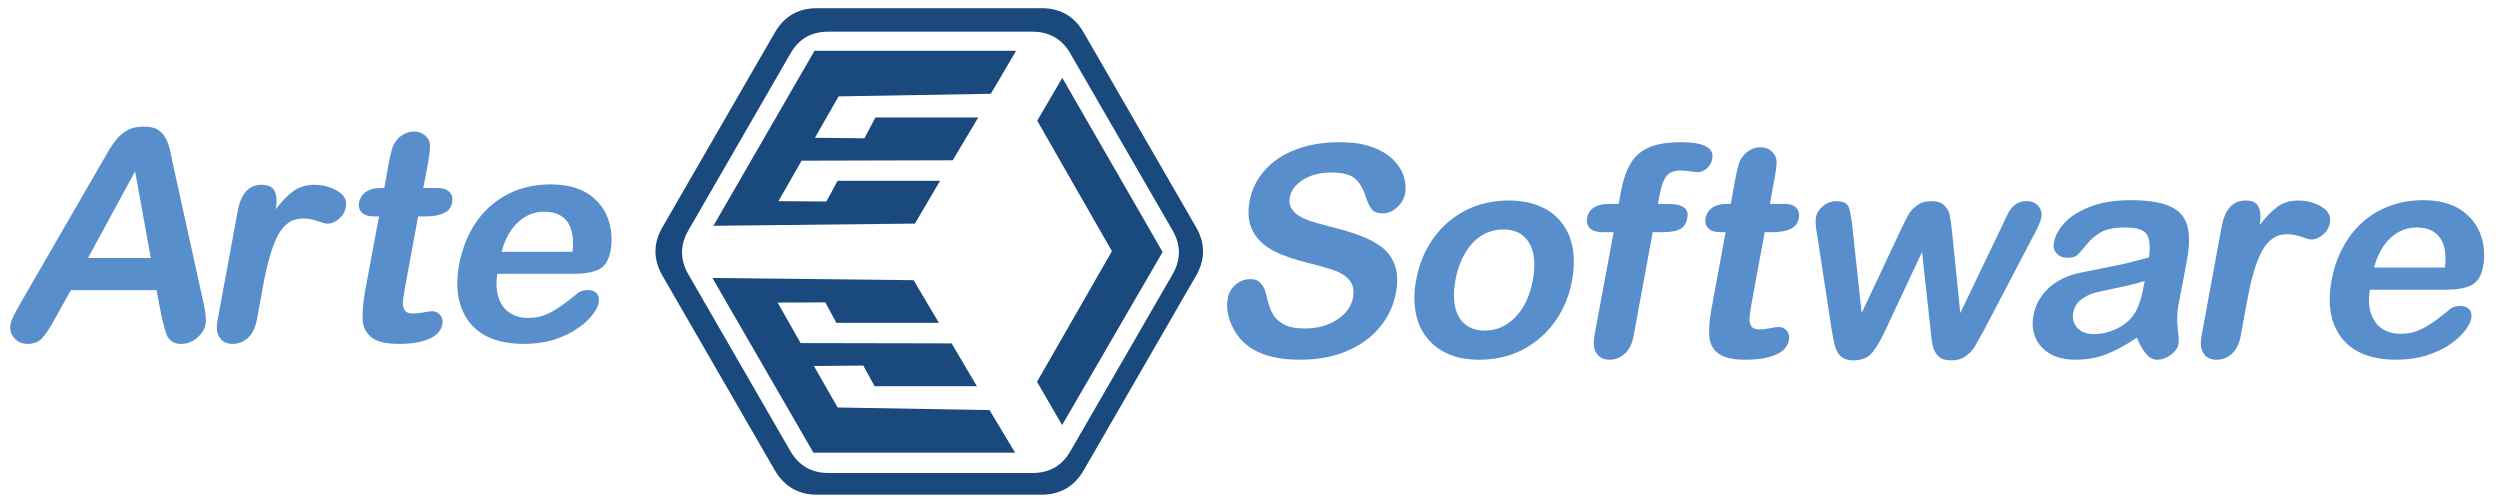<?xml version="1.0" encoding="utf-8"?>
<svg viewBox="461.7 33.6 2500 500" xmlns="http://www.w3.org/2000/svg">
  <path d="M 1366.7 18.3 C 1382.9 8.9 1399.1 8.9 1415.4 18.3 L 1609.9 130.6 C 1626 139.9 1634.3 154 1634.3 172.7 L 1634.3 397.3 C 1634.3 416.1 1626 430.1 1609.9 439.5 L 1415.4 551.8 C 1399.1 561.2 1382.9 561.2 1366.7 551.8 L 1172.2 439.5 C 1155.9 430.1 1147.8 416.1 1147.8 397.3 L 1147.8 172.7 C 1147.8 154 1155.9 139.9 1172.2 130.6 Z M 1193.4 143.8 C 1178.6 152.2 1171.3 165 1171.3 182 L 1171.3 385.9 C 1171.2 402.9 1178.5 415.6 1193.4 424 L 1370.1 526 C 1384.7 534.3 1399.3 534.5 1413.9 526 L 1590.6 424 C 1605.3 415.5 1612.6 402.8 1612.6 385.9 L 1612.6 182 C 1612.7 165 1605.4 152.2 1590.6 143.8 L 1413.9 41.7 C 1399.3 33.3 1384.7 33.3 1370.1 41.7 Z M 1564.7 152.2 L 1521.4 177.3 L 1390.8 102.4 L 1260.3 177.1 L 1217.5 152 L 1391.6 51.7 Z M 1365.4 500.9 L 1190.4 399.8 L 1190.4 198.2 L 1233.4 223.5 L 1236 375.7 L 1277.4 399.4 L 1277.9 349.9 L 1257.1 338.9 L 1257.1 236.1 L 1299.9 261.6 L 1300.3 412.7 L 1340.8 435.9 L 1341.1 387.9 L 1320.4 376.7 L 1320.4 274.2 L 1363.2 299.4 Z M 1419.8 300.7 L 1462.5 275.4 L 1462.5 377.9 L 1442 389 L 1442.2 436.7 L 1482.7 413.7 L 1483 262.7 L 1525.8 237.4 L 1525.8 339.7 L 1505.2 351 L 1505.6 400.4 L 1547.1 376.7 L 1549.7 224.8 L 1592.3 199.2 L 1592.3 400.9 L 1417.6 501.9 Z" style="stroke-miterlimit: 1; fill: rgb(26, 73, 126);" transform="matrix(0, 1, -1, 0, 1676.014, -1106.018)"/>
  <path d="M 623.3 350.2 L 618.2 323.7 L 532.6 323.7 L 517.6 350.6 C 511.9 361.2 507.1 368.3 503.7 371.9 C 500.2 375.7 495.2 377.5 489 377.5 C 483.8 377.5 479.4 375.5 475.9 371.6 C 472.5 367.6 471.3 363.4 472.2 358.3 C 472.6 355.4 473.8 352.4 475.3 349.3 C 476.9 346.4 479.2 342 482.3 336.6 L 561.2 200.1 C 563.6 196.1 566.2 191.3 569.4 186 C 572.5 180.4 575.7 176 578.8 172.3 C 581.9 168.7 585.6 165.6 590 163.3 C 594.4 161.1 599.4 160.2 605.3 160.2 C 611.3 160.2 616 161.1 619.5 163.3 C 623.2 165.6 625.7 168.7 627.5 172 C 629.4 175.7 630.7 179.5 631.6 183.5 C 632.6 187.6 633.7 193 635.1 199.8 L 665 335.6 C 667.3 345.8 668.2 353.2 667.2 357.9 C 666.4 362.8 663.7 367.3 658.8 371.4 C 654 375.5 648.7 377.5 642.7 377.5 C 639.6 377.5 636.8 376.8 634.7 375.7 C 632.5 374.4 630.8 372.9 629.5 370.8 C 628.3 368.7 627.3 365.6 626.1 361.3 C 624.9 357.1 624.1 353.2 623.3 350.2 Z M 549.7 291.6 L 612.5 291.6 L 596.8 204.9 Z" style="white-space: pre; fill: rgb(88, 142, 204);"/>
  <path d="M 1035.7 307.4 L 959 307.4 C 957.6 316.5 958 324.2 960.2 331 C 962.4 337.9 966.1 342.9 971.3 346.4 C 976.6 349.7 982.6 351.5 989.4 351.5 C 993.9 351.5 998.5 351 1002.7 349.9 C 1006.6 348.8 1010.7 346.9 1014.9 344.6 C 1018.9 342.2 1022.7 339.8 1026.2 337.1 C 1029.8 334.4 1034.4 330.9 1040.2 326.2 C 1042.5 324.5 1045.6 323.7 1049.2 323.7 C 1053.3 323.7 1056.3 324.6 1058.4 327 C 1060.4 329.3 1061.1 332.2 1060.4 336.4 C 1059.8 339.8 1057.6 344.1 1053.9 348.8 C 1050.3 353.4 1045.4 357.9 1038.9 362.2 C 1032.5 366.7 1024.9 370.3 1015.9 373.2 C 1006.6 376 996.8 377.5 985.9 377.5 C 960.7 377.5 942.5 370.3 931.2 356 C 920 341.6 916.4 322 920.9 297.5 C 923.2 286.1 926.8 275.3 932 265.5 C 937.2 255.4 943.8 247.1 951.7 240 C 959.7 233 968.8 227.4 979 223.6 C 989.5 219.8 1000.5 218 1012.4 218 C 1027.5 218 1040.2 221.2 1050 227.5 C 1059.8 234.1 1066.3 242.5 1069.9 252.8 C 1073.4 263.1 1074.2 273.3 1072.3 284 C 1070.5 293.8 1066.6 300.3 1060.3 303.1 C 1054.1 306 1045.9 307.4 1035.7 307.4 Z M 963.3 285.4 L 1034.2 285.4 C 1035.7 271.8 1033.8 261.8 1028.9 255.1 C 1023.9 248.6 1016.3 245.3 1006 245.3 C 996.3 245.3 987.6 248.6 980.2 255.4 C 972.7 262 966.9 271.9 963.3 285.4 Z" style="white-space: pre; fill: rgb(88, 142, 204);"/>
  <path d="M 841.6 221.6 L 846 221.6 L 850.2 198.2 C 851.3 192 852.4 187 853.5 183.4 C 854.4 179.7 856 176.7 858.1 174.2 C 859.9 171.4 862.7 169.3 865.9 167.6 C 868.9 165.9 872.1 165.1 875.9 165.1 C 880.8 165.1 885 167 888.4 170.7 C 890.6 173.1 891.7 176.2 891.7 179.7 C 891.7 183.4 891.1 188.4 890 195 L 885 221.6 L 899.3 221.6 C 905.1 221.6 908.9 223.2 911.3 225.7 C 913.7 228.3 914.6 231.7 913.9 235.8 C 912.9 241.2 910.2 244.7 905.6 246.7 C 901 248.9 895 250 887.1 250 L 879.8 250 L 866.6 321.9 C 865.5 328.1 864.8 332.9 864.5 336.1 C 864.5 339.3 865.2 342.1 866.6 344.1 C 868.1 346.3 870.9 347.1 875.2 347.1 C 877.3 347.1 880.5 346.8 884.7 346.1 C 888.8 345.2 891.9 344.8 894 344.8 C 897.2 344.8 899.7 346.1 901.8 348.5 C 904.1 351.1 904.6 354.1 904.1 357.9 C 902.9 364.2 898.5 369.2 891 372.3 C 883.6 375.8 873.3 377.5 860.5 377.5 C 848.2 377.5 839.2 375.4 833.7 371.4 C 828.3 367.2 824.9 361.5 824.4 354.1 C 824 346.9 824.6 337.1 826.7 325.2 L 840.7 250 L 835.6 250 C 830.1 250 825.9 248.6 823.3 246 C 821 243.5 820.1 239.9 820.8 235.8 C 821.7 231.7 823.8 228.3 827.2 225.7 C 830.9 223.2 835.7 221.6 841.6 221.6 Z" style="white-space: pre; fill: rgb(88, 142, 204);"/>
  <path d="M 724.5 321 L 718.5 353.7 C 717 361.5 714 367.4 709.6 371.6 C 705.1 375.5 699.9 377.5 694.3 377.5 C 688.7 377.5 684.4 375.5 681.6 371.5 C 678.5 367.4 677.7 361.5 679.3 353.7 L 699.4 244.7 C 702.6 227.1 710.6 218.4 723.3 218.4 C 729.7 218.4 734.1 220.4 736.2 224.5 C 738.4 228.5 738.8 234.7 737.5 242.8 C 743.7 234.7 749.6 228.5 755.4 224.5 C 761.1 220.4 768 218.4 776.3 218.4 C 784.4 218.4 792 220.4 799 224.5 C 806 228.5 808.9 234.1 807.5 240.8 C 806.7 245.6 804.2 249.5 800.5 252.6 C 796.6 255.8 792.9 257.3 789.1 257.3 C 787.5 257.3 784.4 256.4 779.1 254.6 C 773.9 252.8 769.2 252.1 765.2 252.1 C 759.2 252.1 754.2 253.5 750 256.5 C 746 259.4 742.2 263.8 739.1 269.8 C 736.2 275.9 733.5 283 731.2 291.1 C 728.9 299.2 726.6 309.2 724.5 321 Z" style="white-space: pre; fill: rgb(88, 142, 204);"/>
  <g transform="matrix(0.492, 0, 0, 0.492, -56.739, -113.879)" style="">
    <path d="M 5913.3 782.7 C 5928.5 768.9 5946.1 762.1 5965.9 762.1 C 5986.7 762.1 6002.2 768.7 6012.5 782.3 C 6022.8 795.7 6026.2 816.1 6023.2 843.5 L 5878.9 843.5 C 5886.6 816.5 5898 796.2 5913.3 782.7 Z M 6076.3 879.7 C 6089 873.7 6097.2 860.8 6100.8 840.9 C 6104.6 819.1 6103.2 798.2 6095.9 777.3 C 6088.6 756.5 6075 739.4 6055.2 726.2 C 6035.3 713.1 6009.9 706.6 5978.8 706.6 C 5954.7 706.6 5932.4 710.5 5911.3 718.2 C 5890.2 725.8 5871.6 737 5855.7 751.3 C 5839.6 765.7 5826 782.9 5815.6 803.1 C 5804.8 823.1 5797.2 844.9 5792.9 868.6 C 5783.7 918.4 5790.6 958 5813.6 987.2 C 5836.8 1016.3 5873.7 1030.9 5924.9 1030.9 C 5947.1 1030.9 5967.6 1027.9 5985.8 1022.2 C 6004.1 1016.3 6019.8 1009 6032.8 1000.2 C 6045.7 991.2 6055.9 981.9 6063.4 972.6 C 6070.9 962.9 6075.2 954.5 6076.5 947.2 C 6078 939 6076.5 932.8 6072.4 928.3 C 6068.1 923.7 6061.9 921.6 6053.7 921.6 C 6046.3 921.6 6040 923.3 6035.3 926.7 C 6023.7 936.2 6014.2 943.5 6007.2 948.9 C 5999.9 954.5 5992.1 959.4 5983.9 964.1 C 5975.5 969 5967.2 972.6 5959 974.9 C 5950.7 977 5941.8 978.2 5932.4 978.2 C 5918 978.2 5905.7 974.6 5895.2 967.6 C 5884.8 960.7 5877.3 950.2 5872.6 936.5 C 5868.2 922.7 5867.6 906.8 5870.6 888.6 L 6026.2 888.6 C 6047 888.6 6063.8 885.6 6076.3 879.7 Z" style="white-space: pre; fill: rgb(88, 142, 204);"/>
    <path d="M 5620.2 916 L 5608 982.5 C 5605 998.7 5599 1010.7 5590 1018.9 C 5581 1026.9 5570.5 1030.9 5558.9 1030.9 C 5547.4 1030.9 5538.7 1026.9 5532.9 1018.7 C 5526.9 1010.6 5525.6 998.5 5528.4 982.5 L 5569.2 760.8 C 5575.8 725.1 5592 707.3 5617.9 707.3 C 5631.1 707.3 5639.8 711.3 5644.1 719.8 C 5648.4 728.1 5649.3 740.6 5646.9 756.9 C 5659.4 740.6 5671.4 728.1 5683 719.8 C 5694.6 711.3 5708.8 707.3 5725.6 707.3 C 5742.3 707.3 5757.5 711.3 5772 719.8 C 5786.2 728.1 5791.9 739.3 5789.3 753 C 5787.6 762.6 5782.6 770.7 5775 777.1 C 5767 783.3 5759.2 786.6 5751.3 786.6 C 5748.5 786.6 5741.6 784.8 5731.1 781.1 C 5720.8 777.5 5711.1 775.8 5702.6 775.8 C 5691 775.8 5680.8 778.8 5672.5 785 C 5663.9 791 5656.3 800 5650.2 812.2 C 5643.9 824.4 5638.3 838.7 5633.8 855.2 C 5629.1 871.8 5624.5 892.2 5620.2 916 Z" style="white-space: pre; fill: rgb(88, 142, 204);"/>
    <path d="M 5410.7 882 C 5405.7 909.8 5398.4 929.6 5388.9 941.8 C 5380.9 952.5 5369.4 961.6 5354.8 968.4 C 5340.2 975.3 5325 978.8 5309.2 978.8 C 5294.5 978.8 5283.3 974.5 5275.8 966.1 C 5268.2 957.5 5265.5 947.4 5267.6 935.3 C 5269.8 923.6 5275.4 914.5 5284.4 908.1 C 5293.3 901.5 5302.5 897.2 5311.2 894.9 C 5320.3 892.6 5336.3 889.2 5359.4 884.3 C 5382.6 879.6 5400.4 875 5412.8 870.7 Z M 5416 1019.3 C 5422.7 1027.1 5430 1030.9 5438.2 1030.9 C 5447.8 1030.9 5457.3 1027.5 5466 1020.9 C 5475.2 1014.2 5480.2 1006.7 5481.8 998.5 C 5482.6 993.8 5481.9 983.5 5480.1 967.2 C 5478.2 951.1 5478.5 935.3 5481.3 920.3 C 5484.3 904.4 5487.1 889.9 5489.7 877 C 5492.3 863.8 5495.1 847.9 5498.7 829.3 C 5504.1 799.9 5504.3 776.2 5499.4 758.2 C 5494.4 740.3 5482.6 727.2 5464.1 719.1 C 5445.7 710.7 5418.8 706.6 5383.9 706.6 C 5352.5 706.6 5325.6 710.9 5303.1 719.5 C 5280.5 728.1 5262.9 738.8 5250.6 752.2 C 5238.3 765.2 5230.8 779 5228.4 793 C 5226.5 801.8 5228.5 809.2 5234 814.8 C 5239.4 820.7 5246.6 823.7 5255.6 823.7 C 5265.5 823.7 5272.4 821.7 5276 818.1 C 5279.7 814.7 5286.1 807.2 5295.6 795.7 C 5304.9 784.6 5315.1 776.2 5326.4 770.4 C 5337.6 764.8 5353.3 762.1 5373.7 762.1 C 5397.1 762.1 5411.7 766.9 5417.6 776.8 C 5423.1 786.6 5424.4 802 5421.6 823.1 C 5404 827.7 5387.6 832 5372.9 835.6 C 5357.8 838.7 5340 842.6 5319.4 846.6 C 5298.6 850.8 5285.4 853.3 5280.3 854.4 C 5255.2 859.8 5234.3 870.1 5217.5 885.3 C 5201 900.8 5190.7 919.3 5186.7 941.2 C 5183.7 957.3 5185.1 972.3 5191 986.1 C 5196.7 999.8 5206.6 1010.7 5220.5 1018.9 C 5234.6 1026.9 5251.9 1030.9 5272.1 1030.9 C 5294.6 1030.9 5315.5 1027.3 5334.9 1019.8 C 5354.2 1012.3 5374.7 1001.1 5396.9 986.1 C 5403.1 1000.7 5409.6 1011.9 5416 1019.3 Z" style="white-space: pre; fill: rgb(88, 142, 204);"/>
    <path d="M 4818.5 758.2 L 4837.6 936 L 4915.4 770.7 C 4923.6 753.5 4929.6 741.7 4933.2 735.1 C 4936.6 729 4942.5 722.9 4950.2 717.2 C 4957.9 711.3 4967.6 708.6 4979.3 708.6 C 4991.2 708.6 5000 711.3 5005.5 717.2 C 5011.1 722.9 5014.8 729.1 5016.3 735.8 C 5017.8 742.4 5019.6 754.2 5021.3 770.7 L 5038.1 936 L 5123.3 758.2 C 5129.1 745.3 5133.5 736.1 5136.8 730.2 C 5140.1 724.5 5144.6 719.5 5150.6 715 C 5156.3 710.7 5164.1 708.6 5173.5 708.6 C 5183 708.6 5190.7 711.8 5196.6 718.5 C 5202.3 725.1 5204.5 732.8 5202.7 741.9 C 5201.3 750 5195.9 762.2 5186.8 778.8 L 5086.8 969.6 C 5078.2 985.6 5071.5 997.4 5067.3 1004.5 C 5062.7 1011.9 5056.7 1018.3 5049 1023.9 C 5041.2 1029.5 5031.3 1032.2 5019.7 1032.2 C 5007.7 1032.2 4998.7 1029.2 4992.9 1023.2 C 4987.2 1017.2 4983.5 1009.9 4981.7 1001.1 C 4980 992.2 4978.6 980.9 4977.3 967 L 4960.3 811.9 L 4887.7 967 C 4877.8 988.6 4868.5 1004.7 4859.8 1015.7 C 4850.9 1026.6 4838 1032.2 4820.8 1032.2 C 4812.1 1032.2 4805 1030.5 4799.6 1027.3 C 4794 1023.9 4789.7 1018.9 4787 1012.7 C 4784 1006.3 4781.8 998.7 4780.3 990.1 C 4778.8 981.6 4777.5 974.6 4776.6 969.6 L 4747.4 778.8 C 4744.1 760.9 4743.3 748.7 4744.7 741.9 C 4746.1 733.3 4750.9 725.5 4759 718.6 C 4766.9 712 4776 708.6 4785.8 708.6 C 4799.2 708.6 4807.3 712.2 4810.8 719.8 C 4813.9 727.2 4816.5 740 4818.5 758.2 Z" style="white-space: pre; fill: rgb(88, 142, 204);"/>
    <path d="M 4562.7 714.2 L 4571.6 714.2 L 4580.3 666.2 C 4582.6 653.6 4584.9 643.5 4586.9 636.2 C 4588.9 628.9 4591.9 622.6 4596.1 617.5 C 4600.1 611.9 4605.4 607.6 4611.9 604.1 C 4618.3 600.7 4625.2 599 4632.3 599 C 4642.4 599 4651 602.9 4657.7 610.4 C 4662.1 615.3 4664.6 621.6 4664.7 628.9 C 4664.7 636.2 4663.6 646.4 4661 660 L 4651.1 714.2 L 4680.4 714.2 C 4691.5 714.2 4699.7 716.9 4704.7 722.2 C 4709.6 727.5 4711.3 734.4 4709.9 742.7 C 4707.9 753.5 4702.3 760.9 4692.8 765.2 C 4683.6 769.5 4671.2 771.7 4655.4 771.7 L 4640.5 771.7 L 4613.6 918 C 4611.3 930.5 4610 940.1 4609.7 946.8 C 4609.3 953.4 4610.6 959 4613.6 963.1 C 4616.6 967.4 4622.4 969.3 4631 969.3 C 4635.8 969.3 4642.2 968.7 4650.4 967 C 4658.7 965.3 4665.2 964.4 4669.6 964.4 C 4675.9 964.4 4681.2 967 4685.5 972 C 4689.7 977.3 4691.1 983.6 4689.7 991.2 C 4687.2 1004.1 4678.5 1014 4663.3 1020.6 C 4648 1027.5 4627.3 1030.9 4600.9 1030.9 C 4576 1030.9 4558 1026.6 4546.8 1018.5 C 4535.4 1010.1 4529.2 998.5 4527.9 983.6 C 4526.6 968.9 4528.3 949.1 4532.9 924.4 L 4561 771.7 L 4550.5 771.7 C 4539 771.7 4530.7 768.9 4525.7 763.5 C 4520.6 758.2 4518.8 751 4520.4 742.7 C 4522.1 734.4 4526.4 727.5 4533.7 722.2 C 4541 716.9 4550.7 714.2 4562.7 714.2 Z" style="white-space: pre; fill: rgb(88, 142, 204);"/>
    <path d="M 4324.9 714.2 L 4343.8 714.2 L 4348.1 690.3 C 4352.9 665.3 4359.5 645.7 4368.5 631.1 C 4377.5 616.2 4390.3 605.7 4406.6 598.8 C 4422.8 592.1 4444.2 588.8 4470.5 588.8 C 4517 588.8 4538 600.1 4533.9 622.9 C 4532.4 630.4 4529 636.6 4523 642 C 4517.4 647.1 4511.1 649.7 4504.5 649.7 C 4501.2 649.7 4496.2 649.1 4488.6 648 C 4481.3 647 4475.1 646.3 4469.9 646.3 C 4455.5 646.3 4445.4 650.6 4439.9 659 C 4434 667.3 4430 679.5 4427 695.3 L 4423.5 714.2 L 4443 714.2 C 4473.4 714.2 4486.9 723.4 4483.4 741.7 C 4481.1 754.7 4475.5 762.9 4466.7 766.4 C 4458.1 770 4446.7 771.7 4432.3 771.7 L 4412.9 771.7 L 4374.1 982.5 C 4371.1 998.4 4365.3 1010.3 4356.3 1018.5 C 4347.3 1026.9 4336.7 1030.9 4324.9 1030.9 C 4313.7 1030.9 4305 1026.9 4299.1 1018.5 C 4293.1 1010.3 4291.7 998.4 4294.4 982.5 L 4333.4 771.7 L 4311.4 771.7 C 4299.6 771.7 4290.8 768.9 4285.4 763.8 C 4280.1 758.2 4278.1 751.3 4279.6 742.7 C 4283.1 723.8 4298.3 714.2 4324.9 714.2 Z" style="white-space: pre; fill: rgb(88, 142, 204);"/>
    <path d="M 4133.7 944.4 C 4116.1 962.7 4095.3 971.7 4071.3 971.7 C 4055.4 971.7 4042.3 967.6 4032 959.1 C 4021.7 951.1 4014.8 939.2 4011.3 923.6 C 4007.9 908.1 4008.2 889.9 4011.9 869 C 4015.8 847.9 4022.5 829.7 4031.7 814.1 C 4041 798.2 4052.3 786.3 4065.7 778.1 C 4079 770.2 4093.6 766.1 4109.1 766.1 C 4133.2 766.1 4150.8 775.1 4161.7 793.2 C 4172.6 811.2 4175.3 836.6 4169.3 869 C 4163.1 901.2 4151.4 926.3 4133.7 944.4 Z M 4250.1 803.5 C 4246.5 783.7 4239.1 766.5 4227.6 752.2 C 4216.4 737.7 4201.7 726.5 4183.3 718.9 C 4165.1 711.2 4144.1 707.3 4120 707.3 C 4096.2 707.3 4073.8 711.2 4052.8 718.6 C 4031.7 726.4 4013.1 737.4 3996.6 751.6 C 3980.2 765.7 3966.5 782.9 3955.3 802.9 C 3944.3 822.8 3936.4 844.9 3932.1 869 C 3927.5 893.1 3927.4 914.7 3931.1 934.5 C 3934.7 954.3 3942.1 971.4 3953.6 985.8 C 3964.9 1000.4 3979.5 1011.4 3997.3 1019.2 C 4015.2 1027.1 4036.3 1030.9 4060.3 1030.9 C 4084.6 1030.9 4107.1 1027.1 4128.2 1019.3 C 4149.1 1011.9 4167.7 1000.7 4184.2 986.2 C 4201 971.9 4215 954.7 4225.9 934.7 C 4237.1 914.7 4244.8 892.9 4249.1 869 C 4253.4 845.2 4253.8 823.3 4250.1 803.5 Z" style="white-space: pre; fill: rgb(88, 142, 204);"/>
    <path d="M 3890.8 895.5 C 3886.1 921.3 3875.2 944.4 3858 965 C 3841.1 985.6 3818.5 1001.7 3790.8 1013.6 C 3762.8 1025.2 3731.5 1030.9 3696.2 1030.9 C 3653.9 1030.9 3620.7 1023 3596.2 1007.1 C 3578.8 995.5 3565.9 980.2 3557.3 961.1 C 3548.7 941.8 3545.9 923.3 3549.3 905.4 C 3551.3 894.8 3556.5 885.7 3565.2 878.3 C 3573.8 870.7 3584 867.1 3595 867.1 C 3604.3 867.1 3611.5 869.8 3616.5 875.7 C 3622 881.7 3625.8 890.3 3628.1 901.8 C 3631 915.4 3634.8 926.7 3639.6 935.8 C 3644 945.1 3651.6 952.5 3662.1 958.6 C 3672.4 964.4 3686.9 967.4 3705.5 967.4 C 3731.3 967.4 3753.2 961.4 3771.4 949.4 C 3789.7 937.5 3800.4 922.4 3803.7 904.7 C 3806.4 890.5 3804.1 878.9 3797 870.1 C 3790.1 861.2 3780.2 854.4 3767.3 849.9 C 3754.5 845.2 3737 840.2 3715.1 834.9 C 3685.7 827.7 3661.5 819.4 3642.6 809.8 C 3623.7 800 3609.8 787 3600.5 770.4 C 3591.4 753.6 3589.1 733.1 3593.6 708.3 C 3598 684.9 3608.2 663.9 3624.5 645.7 C 3640.6 627.4 3661.9 613.4 3687.9 603.5 C 3714.1 593.7 3743.5 588.8 3776.3 588.8 C 3802.5 588.8 3824.7 591.9 3842.8 598.7 C 3860.6 605 3874.9 613.9 3885.7 624.6 C 3896.3 635.4 3903.3 646.7 3907 658.6 C 3910.9 670.3 3911.5 681.9 3909.6 693.1 C 3907.6 703.6 3902.3 712.9 3893.4 721.1 C 3884.4 729.4 3874.8 733.4 3863.7 733.4 C 3854 733.4 3846.8 730.8 3842.5 725.9 C 3838.2 721.1 3834.2 712.9 3830.3 701.7 C 3825.6 685.5 3818.5 672.9 3809.3 663.9 C 3800 654.9 3783.2 650.4 3759.1 650.4 C 3736.9 650.4 3718 655.3 3702.5 664.9 C 3686.9 674.8 3677.7 686.7 3675.3 700.6 C 3673.7 709 3674.7 716.5 3678.3 722.8 C 3681.9 729 3687.3 734.4 3694.5 738.7 C 3701.8 743.1 3709.5 746.6 3717.3 749.2 C 3725.3 751.7 3738.3 755.3 3756.8 760.3 C 3779.8 765.9 3800.7 772.1 3818.9 779 C 3837.2 785.7 3852.1 794 3864.2 803.6 C 3876 813.4 3884.4 825.8 3889.4 840.6 C 3894.3 855.5 3895 873.7 3890.8 895.5 Z" style="white-space: pre; fill: rgb(88, 142, 204);"/>
  </g>
</svg>